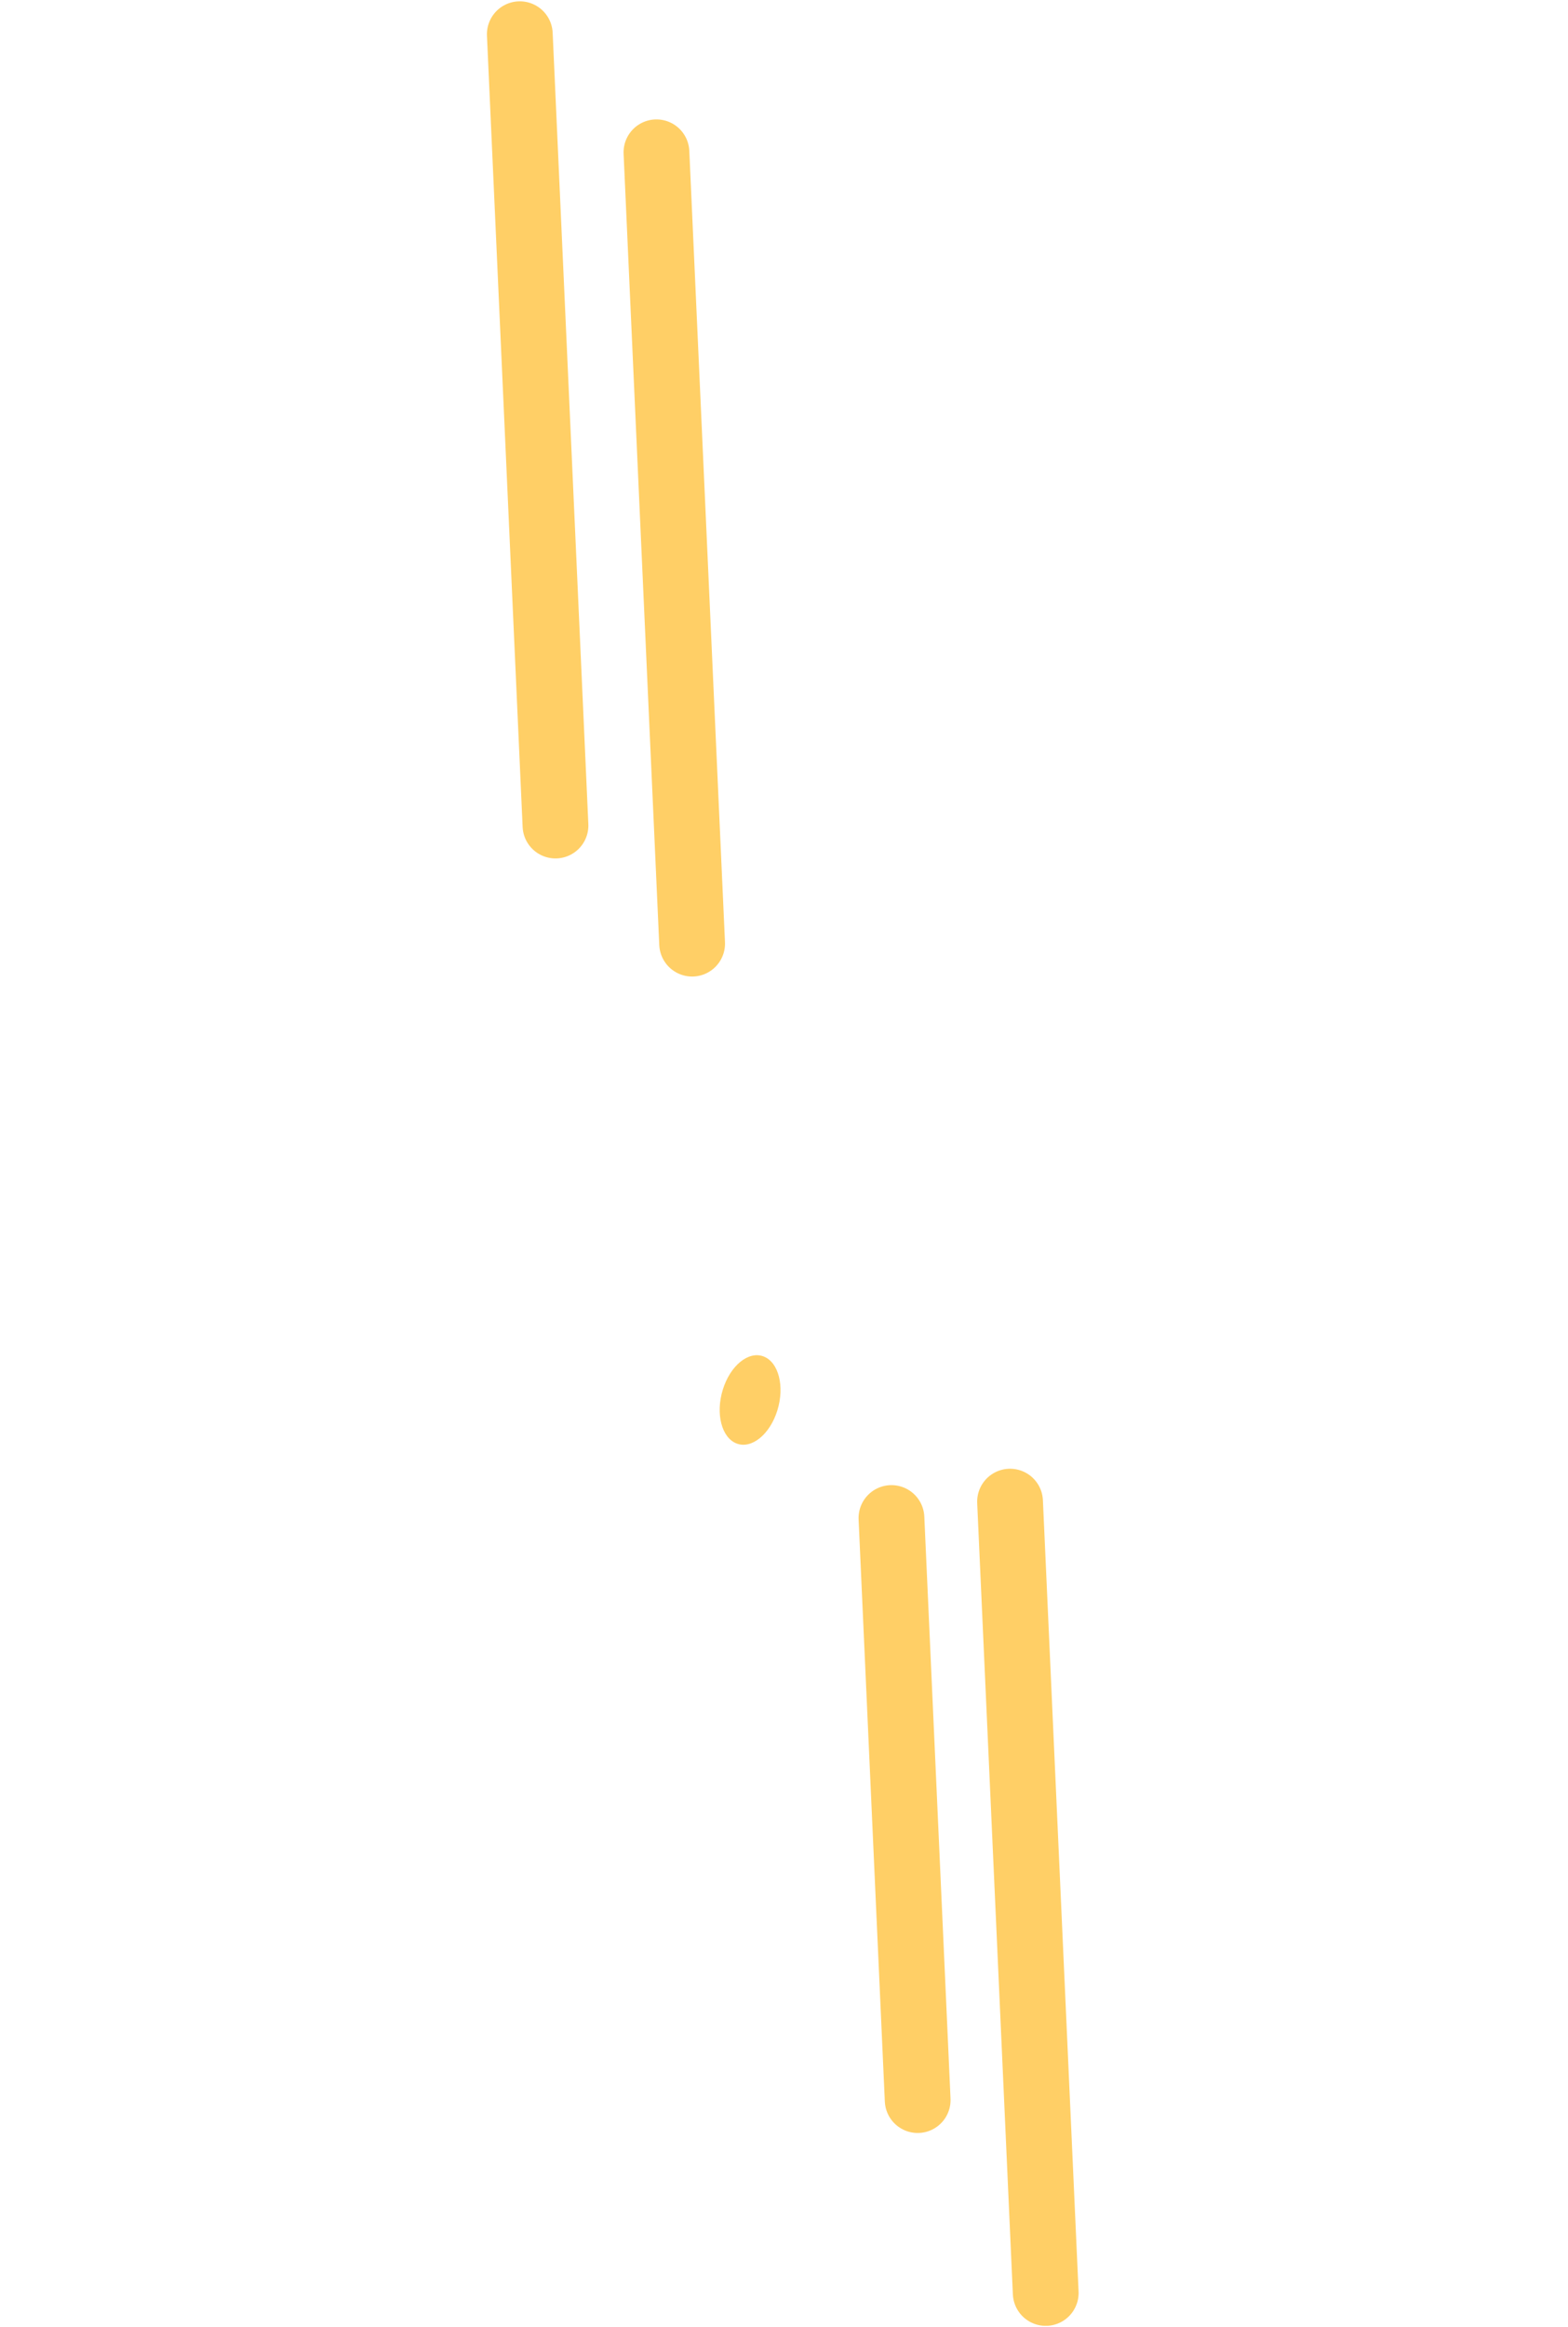<svg width="596" height="884" viewBox="0 0 596 884" fill="none" xmlns="http://www.w3.org/2000/svg">
<path d="M274.741 527.907C277.56 518.772 284.488 513.116 290.216 515.284C295.944 517.453 298.308 526.611 295.488 535.746C292.669 544.881 285.741 550.537 280.013 548.369C274.286 546.2 271.921 537.041 274.741 527.907Z" fill="#FFCF66"/>
<path d="M211.14 313.605L197.58 13" stroke="#FFCF66" stroke-width="25" stroke-miterlimit="10" stroke-linecap="round"/>
<path d="M348.811 797.781L338.844 576.676" stroke="#FFCF66" stroke-width="25" stroke-miterlimit="10" stroke-linecap="round"/>
<path d="M263.078 358.468L249.519 57.863" stroke="#FFCF66" stroke-width="25" stroke-miterlimit="10" stroke-linecap="round"/>
<path d="M397.482 871.055L383.922 570.45" stroke="#FFCF66" stroke-width="25" stroke-miterlimit="10" stroke-linecap="round"/>
</svg>

